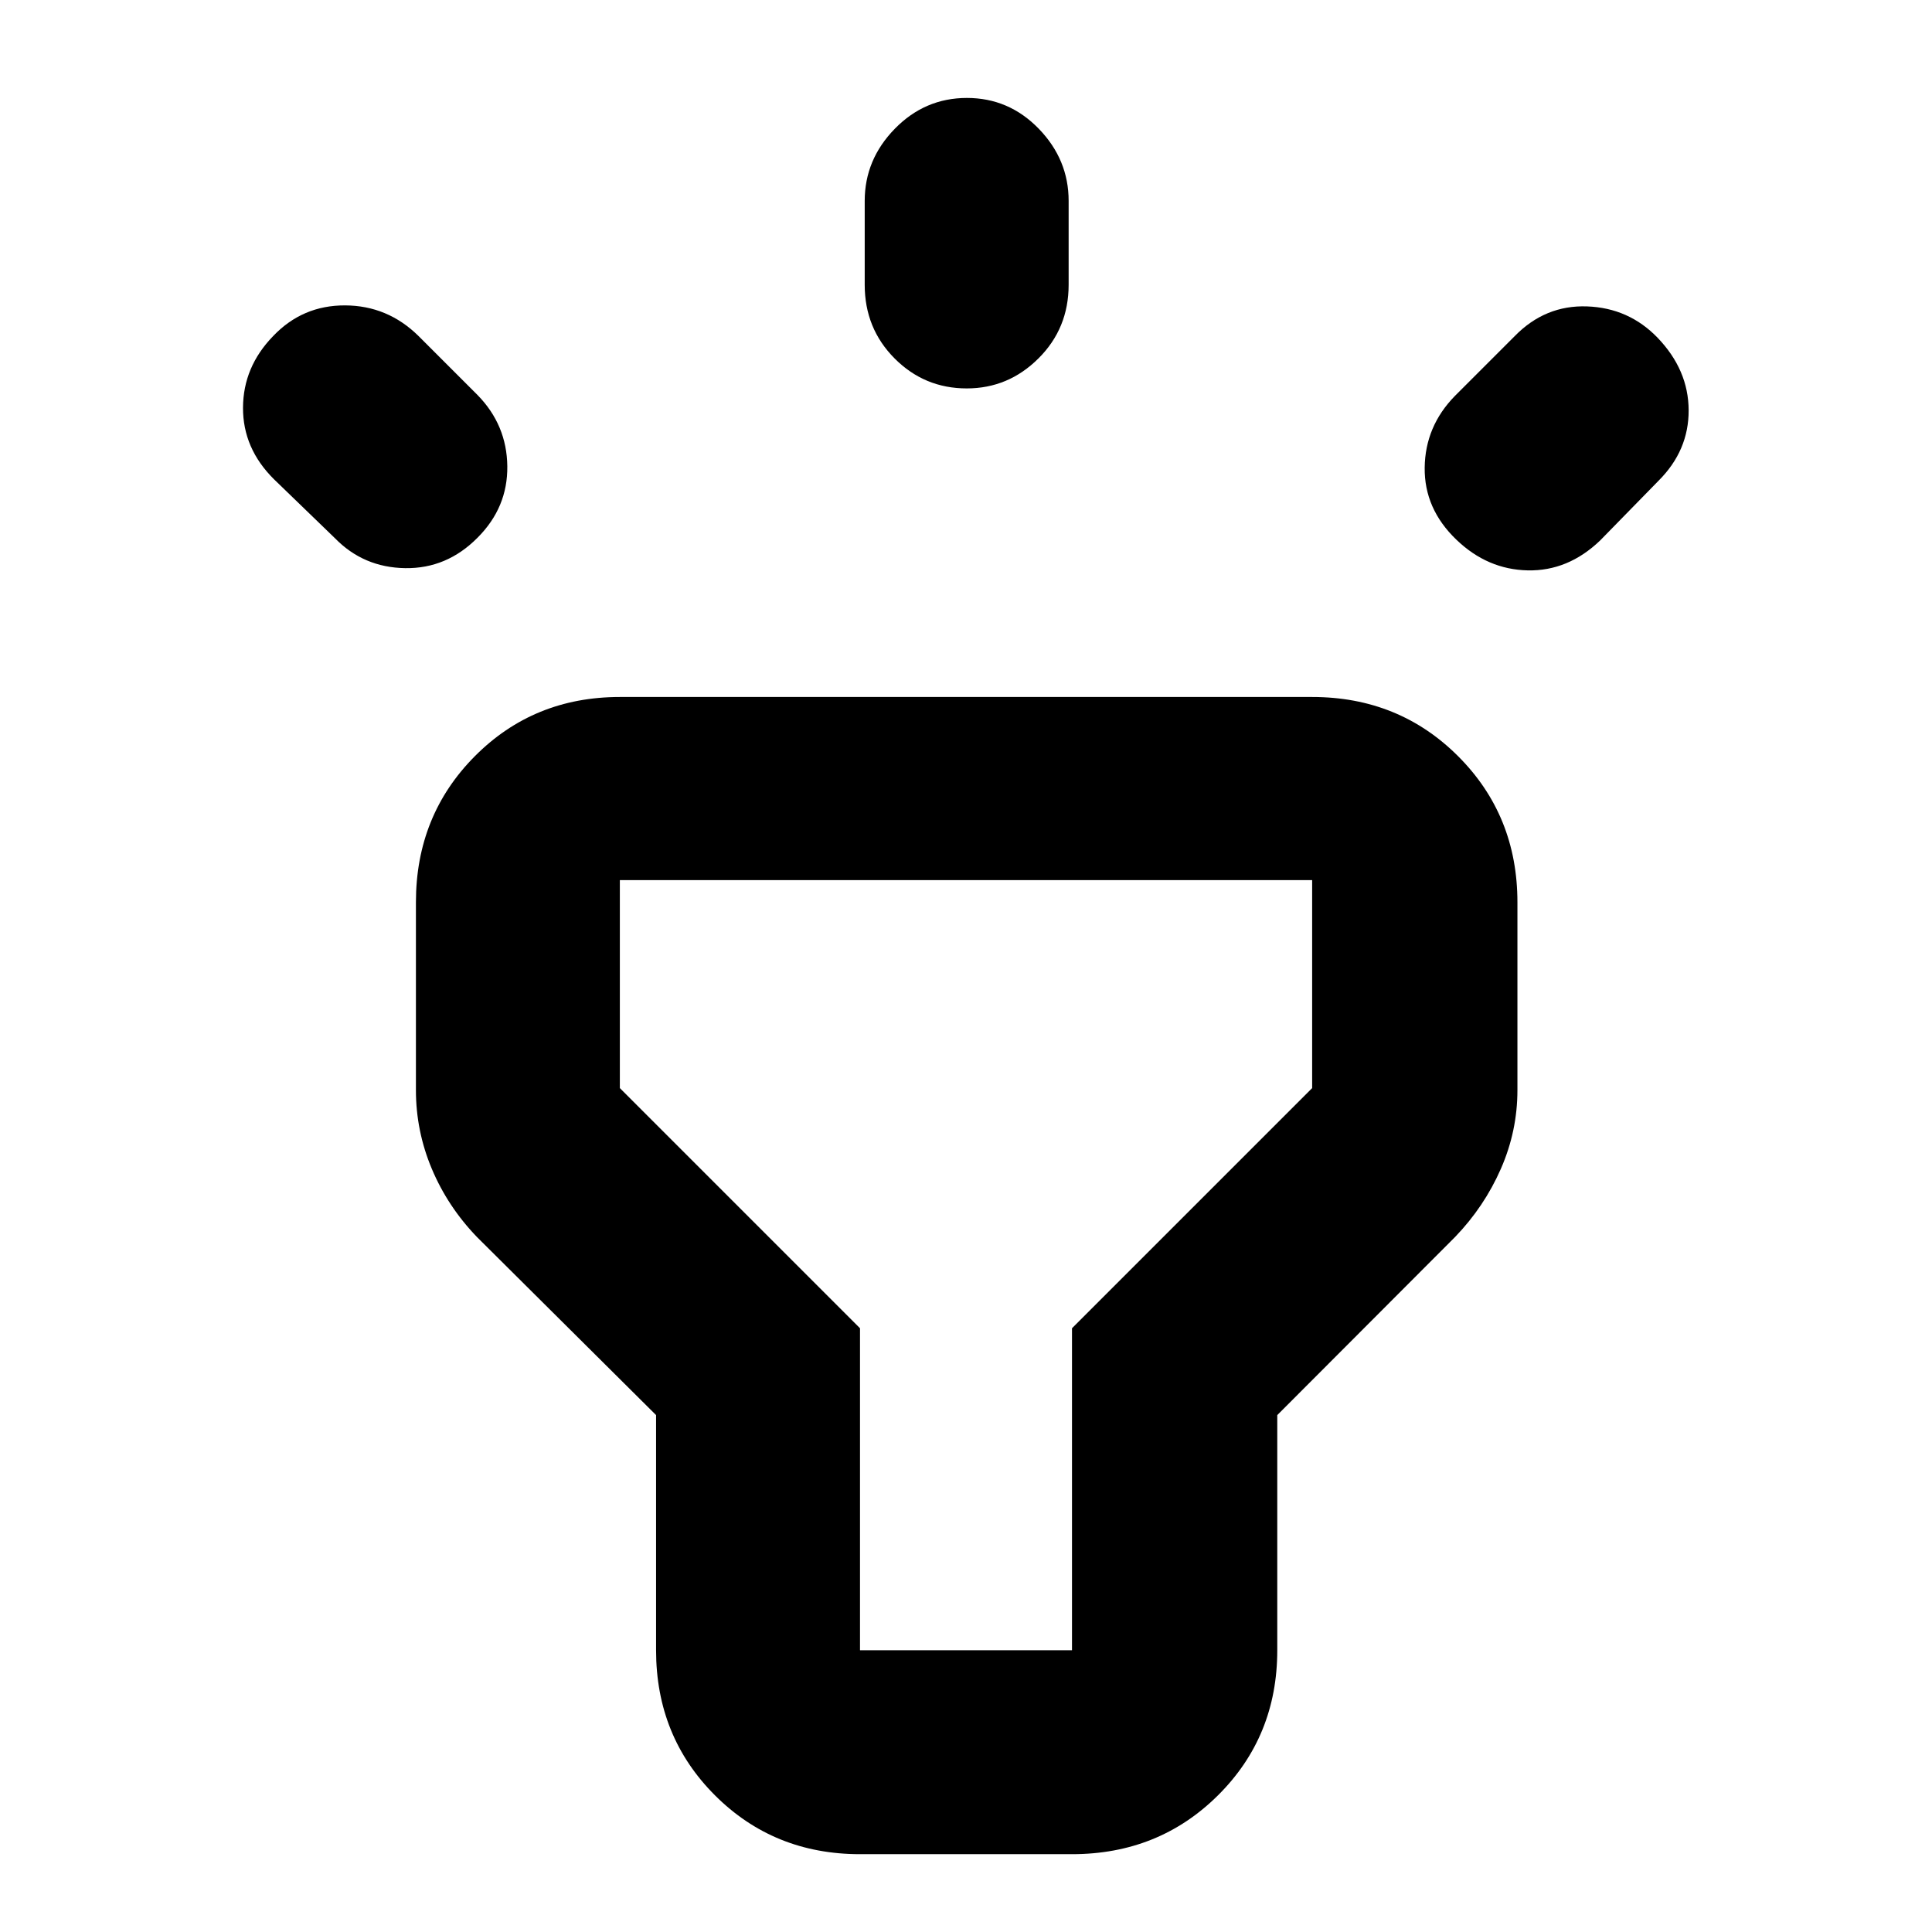 <svg xmlns="http://www.w3.org/2000/svg" height="40" viewBox="0 -960 960 960" width="40"><path d="m166.5-692.5-30.33-29.33q-15.5-15.34-15.42-35.59.08-20.25 14.97-35.58 14.61-15.33 35.73-15.25 21.12.08 36.45 15.15l29.43 29.43q14.5 14.84 14.75 35.32t-14.78 35.52q-15.28 15.44-35.95 15.14-20.68-.31-34.85-14.81Zm263.17-126v-41.67q0-20.53 14.95-35.85 14.95-15.31 35.83-15.31t35.72 15.31Q531-880.7 531-860.17v41.67q0 21.67-14.98 36.58Q501.05-767 480.38-767q-21.05 0-35.88-14.92-14.83-14.91-14.83-36.58Zm293.23 55.27L752.67-793q15.16-15.5 35.93-14.75t35.07 15.59q15.33 15.99 15.41 35.99.09 20-14.91 35l-29.1 29.76q-15.9 15.24-35.94 14.83-20.04-.42-35.46-15.25-16-15.34-15.75-35.82.25-20.49 14.98-35.58ZM326-140v-116.85l-89-88.48q-14.52-15.08-22.43-33.87-7.9-18.78-7.9-39.13v-93.34q0-43.1 29.25-72.55 29.25-29.45 72.08-29.45h344q43.1 0 72.55 29.45Q754-554.77 754-511.67v93.34q0 20.35-8.24 39.13-8.24 18.79-22.76 33.87l-88.33 88.48V-140q0 42.83-29.45 72.08t-72.55 29.25H427.33q-42.82 0-72.08-29.25Q326-97.17 326-140Zm101.33 0h105.34v-160L652-419.33v-103.34H308v103.34L427.33-300v160ZM480-331.33Z"/></svg>